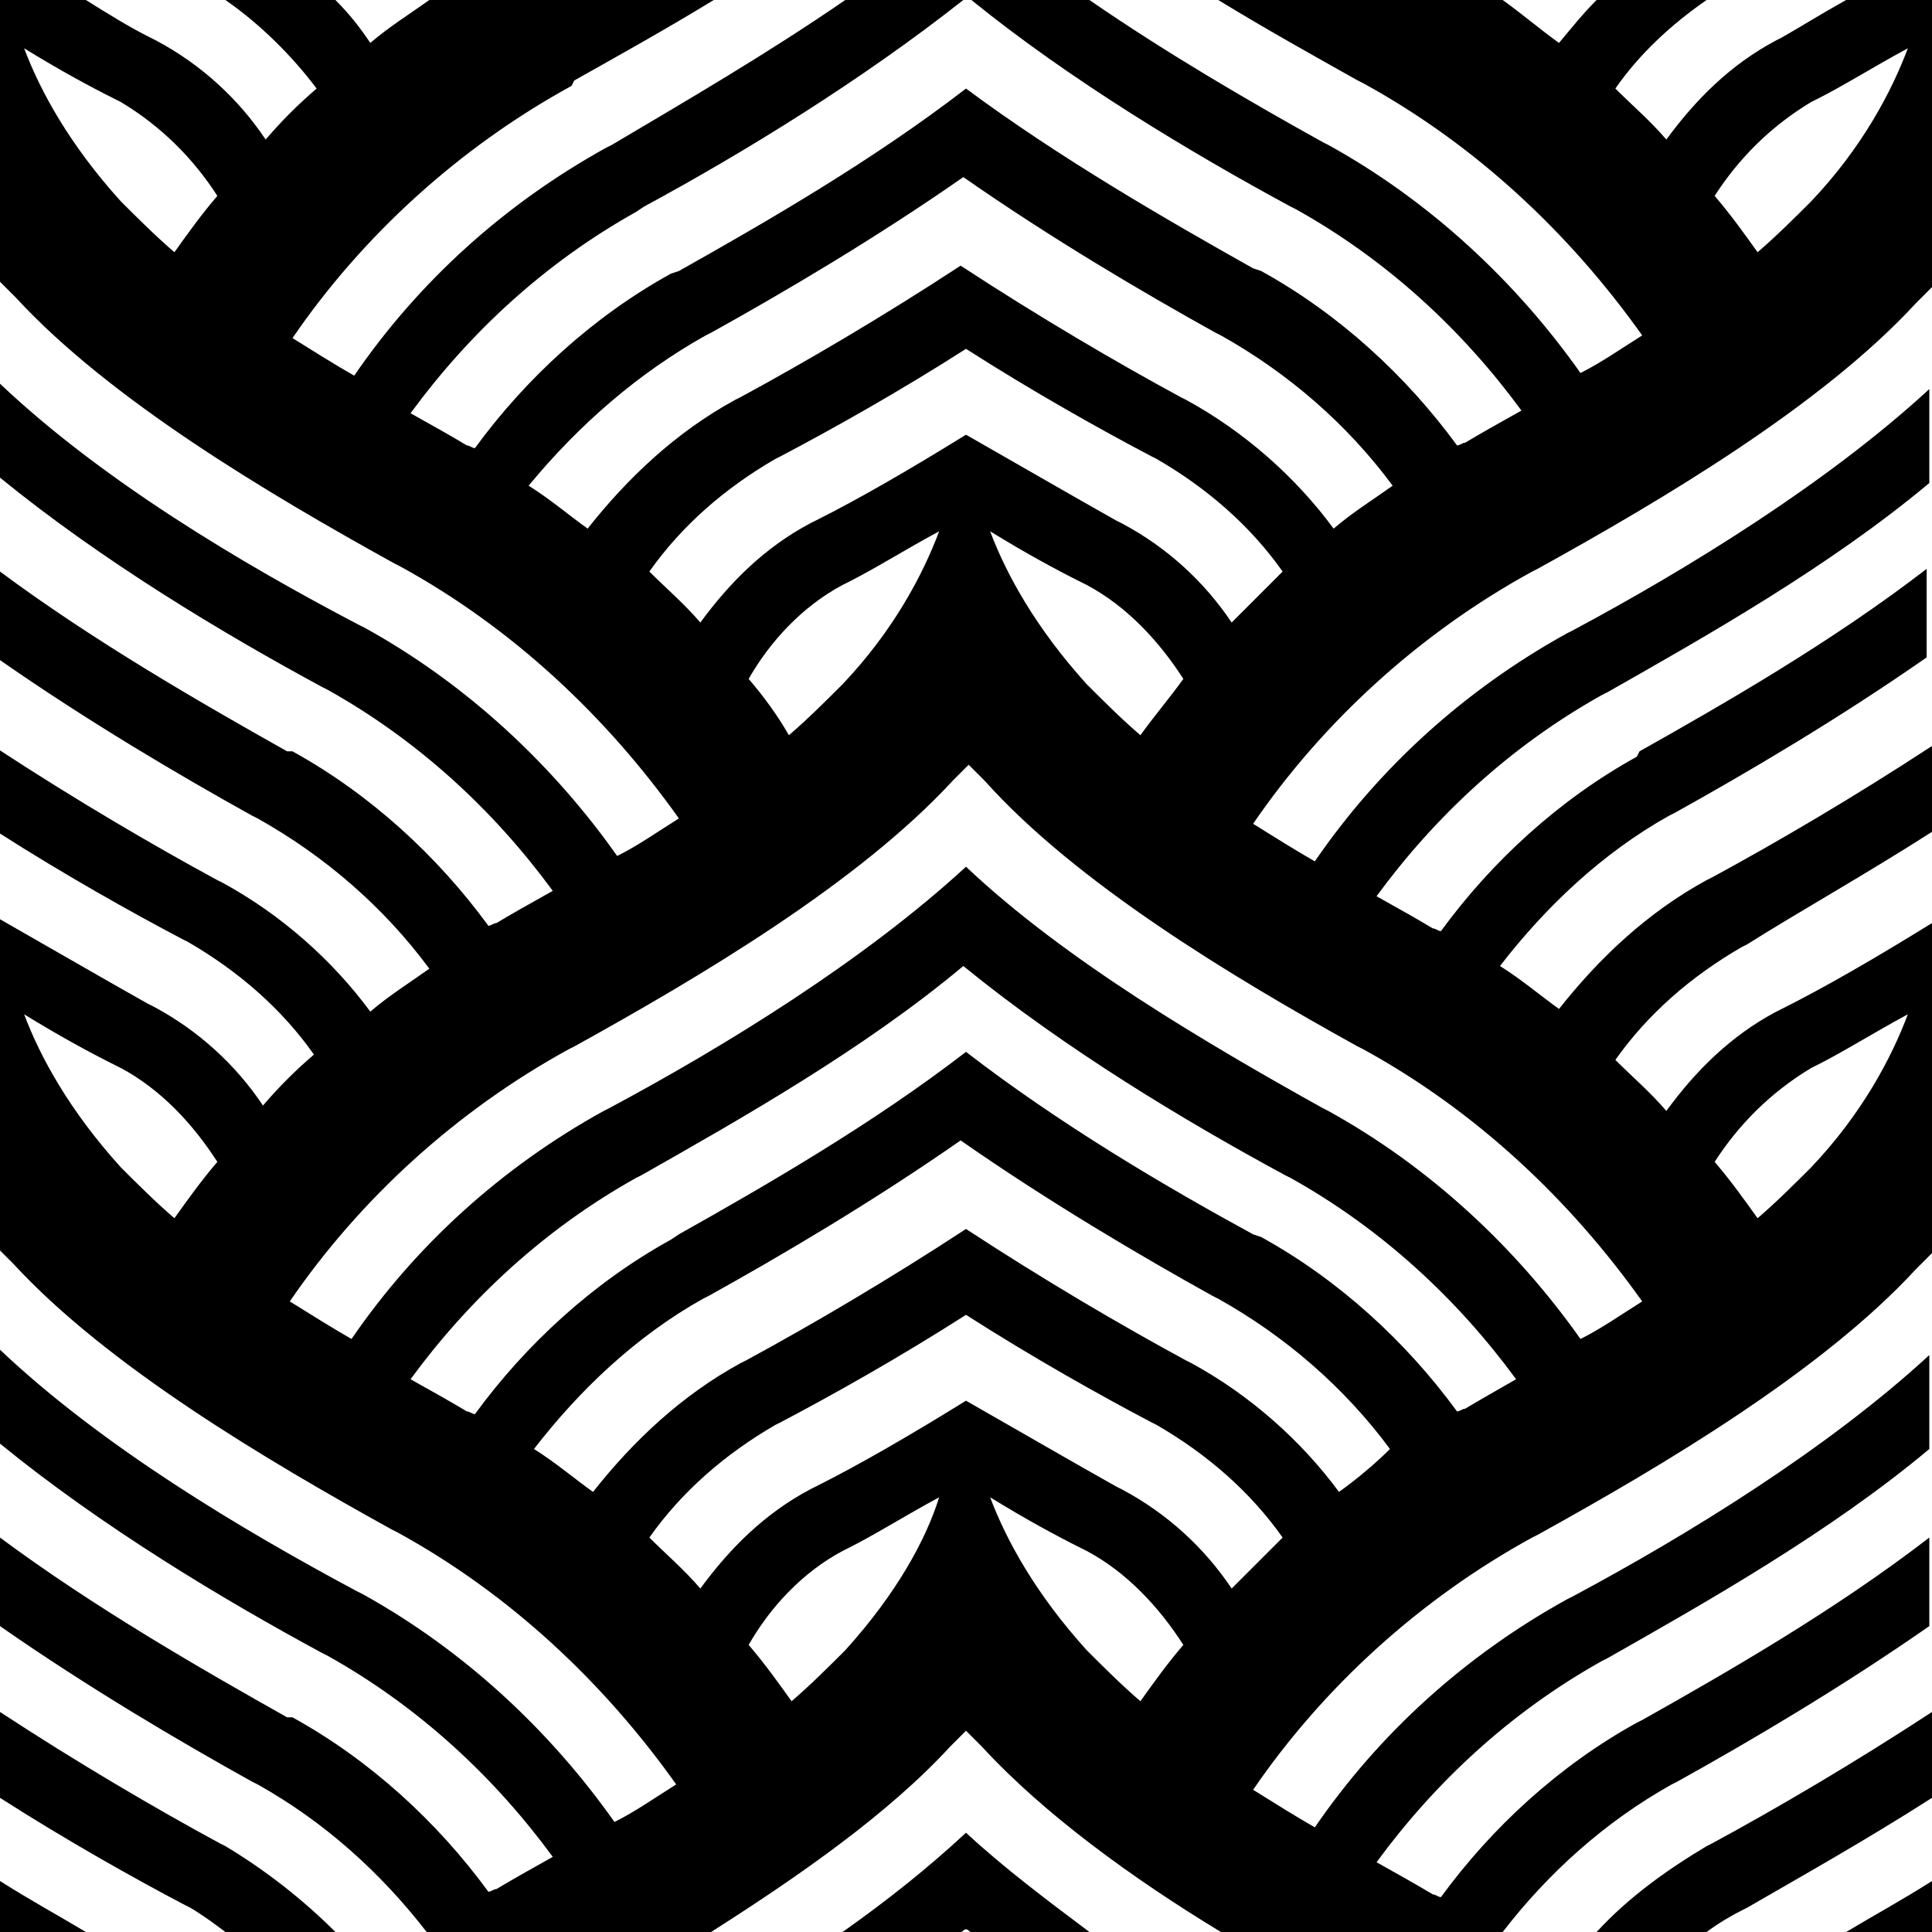 <?xml version="1.0" encoding="utf-8"?>
<!-- Generator: Adobe Illustrator 22.0.1, SVG Export Plug-In . SVG Version: 6.00 Build 0)  -->
<svg version="1.1" id="Drupal-Tile_Motif_02d-Complex-Final-Black"
	 xmlns="http://www.w3.org/2000/svg" xmlns:xlink="http://www.w3.org/1999/xlink" x="0px" y="0px" viewBox="0 0 72 72"
	 style="enable-background:new 0 0 72 72;" xml:space="preserve">
<g>
	<g>
		<path d="M16,0c-0.7,0.5-1.5,1-2.2,1.6C13.4,1,13,0.5,12.5,0H8.4c1.3,0.9,2.5,2.1,3.4,3.3c-0.7,0.6-1.3,1.2-1.9,1.9
			c-1-1.5-2.4-2.8-4.1-3.7L5.6,1.4C4.8,1,4,0.5,3.2,0H0v10.5c0.2,0.2,0.4,0.4,0.6,0.6c3.5,3.8,9.4,7.3,14.1,9.9l0.2,0.1
			c4.2,2.3,7.7,5.6,10.4,9.4c-0.8,0.5-1.5,1-2.3,1.4c-2.4-3.4-5.6-6.4-9.4-8.5l-0.2-0.1C9,21,3.8,17.9,0,14.3v3.5
			c3.8,3.1,8.3,5.8,12,7.8l0.2,0.1c3.4,1.9,6.2,4.5,8.4,7.5c-0.9,0.5-1.6,0.9-2.1,1.2c-0.1,0-0.2,0.1-0.3,0.1
			c-1.9-2.6-4.4-4.9-7.3-6.5L10.7,28C7.5,26.2,3.5,23.9,0,21.3v3.3c3.3,2.3,6.7,4.3,9.4,5.8l0.2,0.1c2.5,1.4,4.7,3.3,6.4,5.6
			c-0.7,0.5-1.5,1-2.2,1.6c-1.4-1.9-3.3-3.6-5.5-4.8l-0.2-0.1c-2.4-1.3-5.3-3-8.2-4.9V31c2.5,1.6,5,3,6.9,4l0.2,0.1
			c1.9,1.1,3.5,2.5,4.7,4.2c-0.7,0.6-1.3,1.2-1.9,1.9c-1-1.5-2.4-2.8-4.1-3.7l-0.2-0.1c-1.6-0.9-3.5-2-5.6-3.2v12.3
			c0.2,0.2,0.4,0.4,0.6,0.6c3.5,3.8,9.4,7.3,14.1,9.9l0.2,0.1c4.2,2.3,7.7,5.6,10.4,9.4c-0.8,0.5-1.5,1-2.3,1.4
			c-2.4-3.4-5.6-6.4-9.4-8.5l-0.2-0.1C9,57,3.8,53.9,0,50.3v3.5c3.8,3.1,8.3,5.8,12,7.8l0.2,0.1c3.4,1.9,6.2,4.5,8.4,7.5
			c-0.9,0.5-1.6,0.9-2.1,1.2c-0.1,0-0.2,0.1-0.3,0.1c-1.9-2.6-4.4-4.9-7.3-6.5L10.7,64C7.5,62.2,3.5,59.9,0,57.3v3.3
			c3.3,2.3,6.7,4.3,9.4,5.8l0.2,0.1c2.5,1.4,4.6,3.3,6.3,5.5h10.6c3.3-2.1,6.6-4.4,8.9-6.9c0.2-0.2,0.4-0.4,0.6-0.6
			c0.2,0.2,0.4,0.4,0.6,0.6c2.3,2.5,5.6,4.9,8.9,6.9H56c1.7-2.2,3.8-4.1,6.3-5.5l0.2-0.1c2.7-1.5,6.1-3.5,9.4-5.8c0,0,0,0,0,0l0-3.3
			c0,0,0,0,0,0c-3.5,2.7-7.5,5-10.7,6.8L61,64.2c-2.9,1.6-5.4,3.9-7.3,6.5c-0.1,0-0.2-0.1-0.3-0.1c-0.5-0.3-1.2-0.7-2.1-1.2
			c2.2-3,5-5.6,8.4-7.5l0.2-0.1c3.7-2.1,8.3-4.7,12-7.8l0,0v-3.5l0,0c-3.8,3.5-9,6.7-13.3,9l-0.2,0.1c-3.8,2.1-7,5-9.4,8.5
			c-0.7-0.4-1.5-0.9-2.3-1.4c2.6-3.8,6.2-7.1,10.4-9.4l0.2-0.1c4.7-2.6,10.6-6.1,14.1-9.9c0.2-0.2,0.4-0.4,0.6-0.6c0,0,0,0,0,0
			l0-12.3l0,0c-2.1,1.3-4,2.4-5.6,3.2l-0.2,0.1c-1.7,0.9-3,2.2-4.1,3.7c-0.6-0.7-1.3-1.3-1.9-1.9c1.2-1.7,2.8-3.1,4.7-4.2l0.2-0.1
			C67,34,69.5,32.6,72,31c0,0,0,0,0,0l0-3.2c0,0,0,0,0,0c-2.9,1.9-5.8,3.6-8.2,4.9l-0.2,0.1c-2.2,1.2-4,2.9-5.5,4.8
			c-0.7-0.5-1.4-1.1-2.2-1.6c1.7-2.2,3.8-4.2,6.3-5.6l0.2-0.1c2.7-1.5,6.1-3.5,9.4-5.8c0,0,0,0,0,0l0-3.3c0,0,0,0,0,0
			c-3.5,2.7-7.5,5-10.7,6.8L61,28.2c-2.9,1.6-5.4,3.9-7.3,6.5c-0.1,0-0.2-0.1-0.3-0.1c-0.5-0.3-1.2-0.7-2.1-1.2c2.2-3,5-5.6,8.4-7.5
			l0.2-0.1c3.7-2.1,8.3-4.7,12-7.8l0,0v-3.5l0,0c-3.8,3.5-9,6.7-13.3,9l-0.2,0.1c-3.8,2.1-7,5-9.4,8.5c-0.7-0.4-1.5-0.9-2.3-1.4
			c2.6-3.8,6.2-7.1,10.4-9.4l0.2-0.1c4.7-2.6,10.6-6.1,14.1-9.9c0.2-0.2,0.4-0.4,0.6-0.6c0,0,0,0,0,0L72,0h-3.2
			c-0.9,0.5-1.7,1-2.4,1.4l-0.2,0.1c-1.7,0.9-3,2.2-4.1,3.7c-0.6-0.7-1.3-1.3-1.9-1.9c0.9-1.3,2.1-2.4,3.4-3.3h-4.1
			c-0.5,0.5-0.9,1-1.4,1.6C57.4,1.1,56.7,0.5,56,0c0,0,0,0,0,0H45.4c1.8,1.1,3.6,2.1,5.2,3l0.2,0.1c4.2,2.3,7.7,5.6,10.4,9.4
			c-0.8,0.5-1.5,1-2.3,1.4c-2.4-3.4-5.6-6.4-9.4-8.5l-0.2-0.1C46.6,3.8,43.5,2,40.6,0h-4.4c3.7,3,8.2,5.7,11.9,7.7l0.2,0.1
			c3.4,1.9,6.2,4.5,8.4,7.5c-0.9,0.5-1.6,0.9-2.1,1.2c-0.1,0-0.2,0.1-0.3,0.1c-1.9-2.6-4.4-4.9-7.3-6.5L46.7,10
			C43.5,8.2,39.5,5.9,36,3.3c-3.5,2.7-7.5,5-10.7,6.8L25,10.2c-2.9,1.6-5.4,3.9-7.3,6.5c-0.1,0-0.2-0.1-0.3-0.1
			c-0.5-0.3-1.2-0.7-2.1-1.2c2.2-3,5-5.6,8.4-7.5L24,7.7c3.7-2,8.1-4.7,11.9-7.7h-4.4c-2.9,2-6,3.8-8.7,5.4l-0.2,0.1
			c-3.8,2.1-7,5-9.4,8.5c-0.7-0.4-1.5-0.9-2.3-1.4c2.6-3.8,6.2-7.1,10.4-9.4L21.4,3c1.6-0.9,3.4-1.9,5.2-3L16,0C16,0,16,0,16,0z
			 M6.5,9.4c-0.7-0.6-1.4-1.3-2-1.9c-1.9-2.1-3-4.1-3.6-5.7c1.3,0.8,2.4,1.4,3.4,1.9l0.2,0.1C6,4.7,7.2,5.9,8.1,7.3
			C7.5,8,7,8.7,6.5,9.4z M6.5,45.4c-0.7-0.6-1.4-1.3-2-1.9c-1.9-2.1-3-4.1-3.6-5.7c1.3,0.8,2.4,1.4,3.4,1.9l0.2,0.1
			c1.5,0.8,2.7,2.1,3.6,3.5C7.5,44,7,44.7,6.5,45.4z M67.5,39.8l0.2-0.1c1-0.5,2.1-1.2,3.4-1.9c-0.6,1.6-1.7,3.7-3.6,5.7
			c-0.6,0.6-1.3,1.3-2,1.9c-0.5-0.7-1-1.4-1.6-2.1C64.8,41.9,66,40.7,67.5,39.8z M67.5,3.8l0.2-0.1c1-0.5,2.1-1.2,3.4-1.9
			c-0.6,1.6-1.7,3.7-3.6,5.7c-0.6,0.6-1.3,1.3-2,1.9c-0.5-0.7-1-1.4-1.6-2.1C64.8,5.9,66,4.7,67.5,3.8z M31.5,61.5
			c-0.6,0.6-1.3,1.3-2,1.9c-0.5-0.7-1-1.4-1.6-2.1c0.8-1.4,2-2.7,3.5-3.5l0.2-0.1c1-0.5,2.1-1.2,3.4-1.9
			C34.5,57.4,33.4,59.4,31.5,61.5z M42.5,63.4c-0.7-0.6-1.4-1.3-2-1.9c-1.9-2.1-3-4.1-3.6-5.7c1.3,0.8,2.4,1.4,3.4,1.9l0.2,0.1
			c1.5,0.8,2.7,2.1,3.6,3.5C43.5,62,43,62.7,42.5,63.4z M45.9,59.2c-1-1.5-2.4-2.8-4.1-3.7l-0.2-0.1c-1.6-0.9-3.5-2-5.6-3.2
			c-2.1,1.3-4,2.4-5.6,3.2l-0.2,0.1c-1.7,0.9-3,2.2-4.1,3.7c-0.6-0.7-1.3-1.3-1.9-1.9c1.2-1.7,2.8-3.1,4.7-4.2l0.2-0.1
			C31,52,33.5,50.6,36,49c2.5,1.6,5,3,6.9,4l0.2,0.1c1.9,1.1,3.5,2.5,4.7,4.2C47.2,57.9,46.5,58.6,45.9,59.2z M49.9,55.6
			c-1.4-1.9-3.3-3.6-5.5-4.8l-0.2-0.1c-2.4-1.3-5.3-3-8.2-4.9c-2.9,1.9-5.8,3.6-8.2,4.9l-0.2,0.1c-2.2,1.2-4,2.9-5.5,4.8
			c-0.7-0.5-1.4-1.1-2.2-1.6c1.7-2.2,3.8-4.2,6.3-5.6l0.2-0.1c2.7-1.5,6.1-3.5,9.4-5.8c3.3,2.3,6.7,4.3,9.4,5.8l0.2,0.1
			c2.5,1.4,4.7,3.3,6.4,5.6C51.3,54.5,50.6,55.1,49.9,55.6z M54.6,52.5c-0.1,0-0.2,0.1-0.3,0.1c-1.9-2.6-4.4-4.9-7.3-6.5L46.7,46
			c-3.3-1.8-7.2-4.1-10.7-6.8c-3.5,2.7-7.5,5-10.7,6.8L25,46.2c-2.9,1.6-5.4,3.9-7.3,6.5c-0.1,0-0.2-0.1-0.3-0.1
			c-0.5-0.3-1.2-0.7-2.1-1.2c2.2-3,5-5.6,8.4-7.5l0.2-0.1c3.7-2.1,8.3-4.7,12-7.8c3.8,3.1,8.3,5.8,12,7.8l0.2,0.1
			c3.4,1.9,6.2,4.5,8.4,7.5C55.8,51.8,55.1,52.2,54.6,52.5z M50.6,39l0.2,0.1c4.2,2.3,7.7,5.6,10.4,9.4c-0.8,0.5-1.5,1-2.3,1.4
			c-2.4-3.4-5.6-6.4-9.4-8.5l-0.2-0.1c-4.3-2.4-9.6-5.5-13.3-9c-3.8,3.5-9,6.7-13.3,9l-0.2,0.1c-3.8,2.1-7,5-9.4,8.5
			c-0.7-0.4-1.5-0.9-2.3-1.4c2.6-3.8,6.2-7.1,10.4-9.4l0.2-0.1c4.7-2.6,10.6-6.1,14.1-9.9c0.2-0.2,0.4-0.4,0.6-0.6
			c0.2,0.2,0.4,0.4,0.6,0.6C40.1,32.9,45.9,36.4,50.6,39z M27.9,25.3c0.8-1.4,2-2.7,3.5-3.5l0.2-0.1c1-0.5,2.1-1.2,3.4-1.9
			c-0.6,1.6-1.7,3.7-3.6,5.7c-0.6,0.6-1.3,1.3-2,1.9C29,26.7,28.5,26,27.9,25.3z M36.9,19.8c1.3,0.8,2.4,1.4,3.4,1.9l0.2,0.1
			c1.5,0.8,2.7,2.1,3.6,3.5c-0.5,0.7-1.1,1.4-1.6,2.1c-0.7-0.6-1.4-1.3-2-1.9C38.6,23.4,37.5,21.4,36.9,19.8z M45.9,23.2
			c-1-1.5-2.4-2.8-4.1-3.7l-0.2-0.1c-1.6-0.9-3.5-2-5.6-3.2c-2.1,1.3-4,2.4-5.6,3.2l-0.2,0.1c-1.7,0.9-3,2.2-4.1,3.7
			c-0.6-0.7-1.3-1.3-1.9-1.9c1.2-1.7,2.8-3.1,4.7-4.2l0.2-0.1C31,16,33.5,14.6,36,13c2.5,1.6,5,3,6.9,4l0.2,0.1
			c1.9,1.1,3.5,2.5,4.7,4.2C47.2,21.9,46.5,22.6,45.9,23.2z M26.3,12.5l0.2-0.1c2.7-1.5,6.1-3.5,9.4-5.8c3.3,2.3,6.7,4.3,9.4,5.8
			l0.2,0.1c2.5,1.4,4.7,3.3,6.4,5.6c-0.7,0.5-1.5,1-2.2,1.6c-1.4-1.9-3.3-3.6-5.5-4.8l-0.2-0.1c-2.4-1.3-5.3-3-8.2-4.9
			c-2.9,1.9-5.8,3.6-8.2,4.9l-0.2,0.1c-2.2,1.2-4,2.9-5.5,4.8c-0.7-0.5-1.4-1.1-2.2-1.6C21.6,15.8,23.8,13.9,26.3,12.5z"/>
	</g>
	<g>
		<path d="M31.4,72h4.4c0.1,0,0.1-0.1,0.2-0.1c0.1,0,0.1,0.1,0.2,0.1h4.4c-1.6-1.2-3.2-2.4-4.6-3.7C34.6,69.6,33.1,70.8,31.4,72z"/>
	</g>
	<g>
		<path d="M0,72h3.2c-1-0.6-2.1-1.2-3.2-1.9V72z"/>
	</g>
	<g>
		<path d="M8.4,68.8l-0.2-0.1c-2.4-1.3-5.3-3-8.2-4.9V67c2.5,1.6,5,3,6.9,4l0.2,0.1C7.6,71.4,8,71.7,8.4,72h4.1
			C11.3,70.8,9.9,69.7,8.4,68.8z"/>
	</g>
	<g>
		<path d="M68.8,72H72v-1.9l0,0C70.9,70.8,69.8,71.4,68.8,72z"/>
	</g>
	<g>
		<path d="M63.8,68.7l-0.2,0.1c-1.5,0.9-2.9,1.9-4.1,3.2h4.1c0.4-0.3,0.9-0.6,1.3-0.8l0.2-0.1C67,70,69.5,68.6,72,67c0,0,0,0,0,0
			l0-3.2c0,0,0,0,0,0C69.1,65.7,66.2,67.4,63.8,68.7z"/>
	</g>
</g>
</svg>

